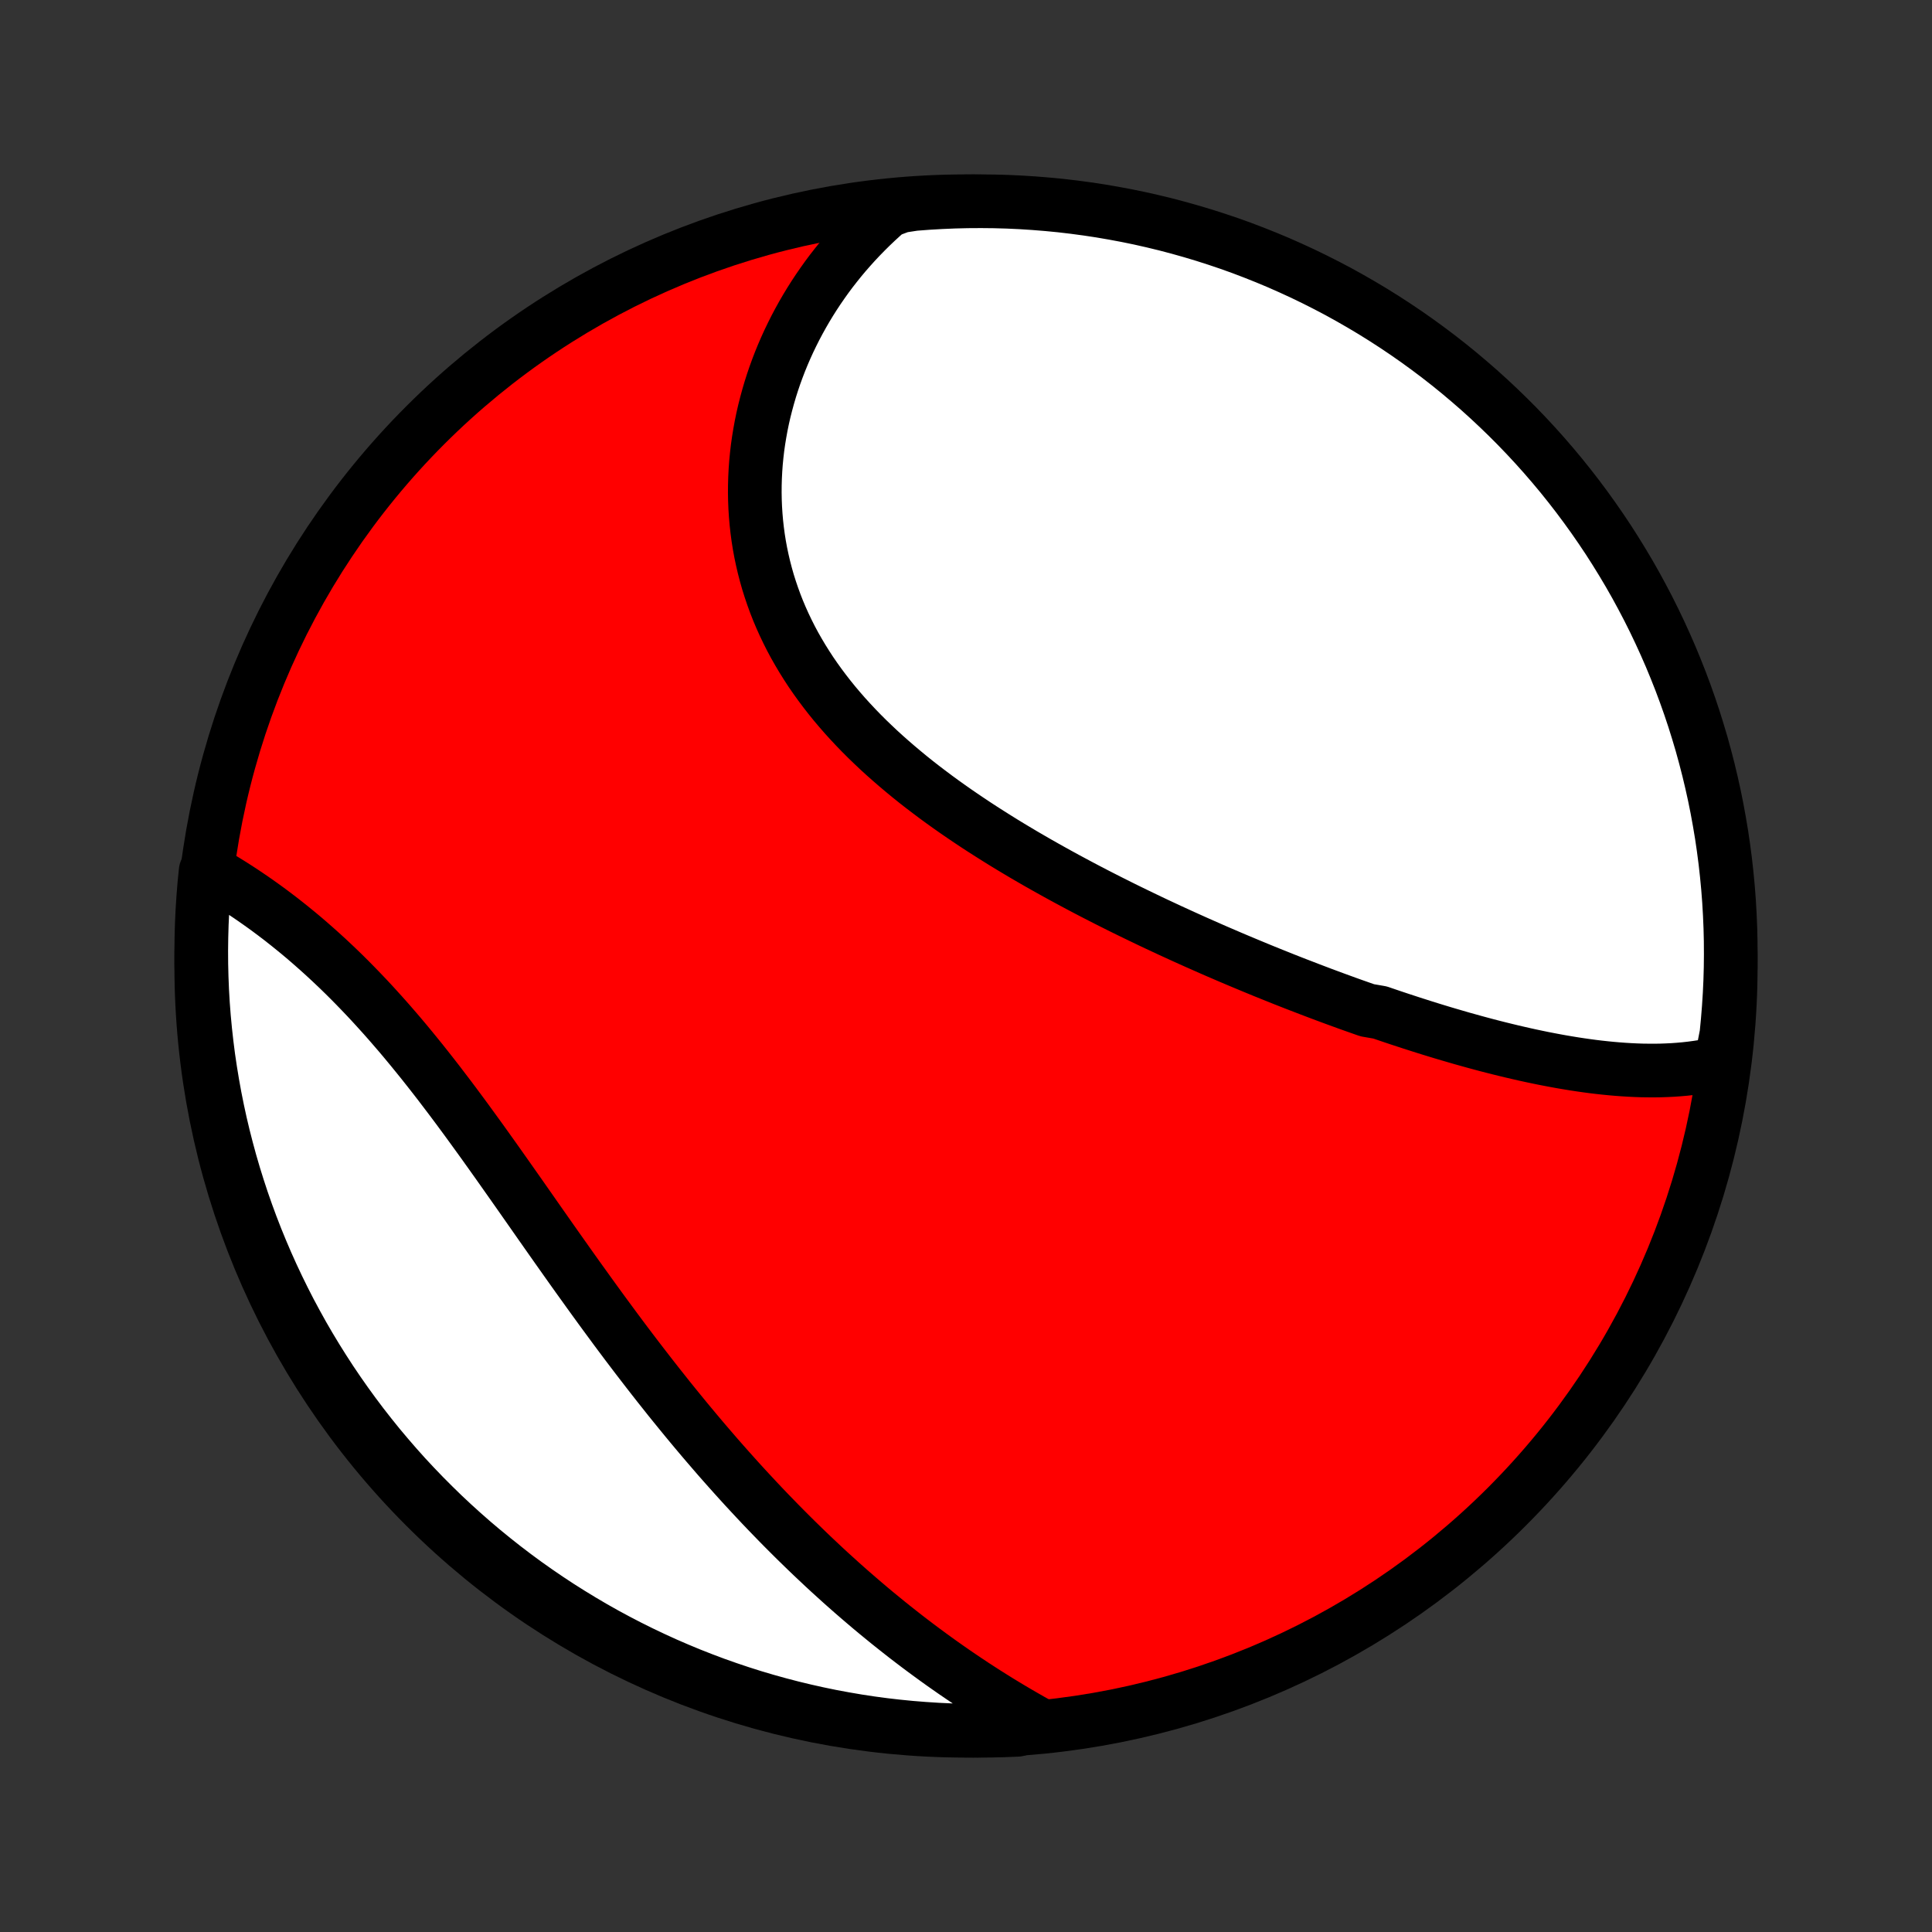 <?xml version="1.0" encoding="utf-8" standalone="no"?>
<!DOCTYPE svg PUBLIC "-//W3C//DTD SVG 1.1//EN"
  "http://www.w3.org/Graphics/SVG/1.1/DTD/svg11.dtd">
<!-- Created with matplotlib (http://matplotlib.org/) -->
<svg height="72pt" version="1.1" viewBox="0 0 72 72" width="72pt" xmlns="http://www.w3.org/2000/svg" xmlns:xlink="http://www.w3.org/1999/xlink">
 <rect x="0" y="0" width="72" height="72" fill="#333333" stroke="none"/>
 <defs>
  <style type="text/css">
*{stroke-linecap:butt;stroke-linejoin:round;}
  </style>
 </defs>
 <g id="figure_1">
  <g id="patch_1">
   <path d="
M0 72
L72 72
L72 0
L0 0
z
" style="fill:none;"/>
  </g>
  <g id="axes_1">
   <g id="PatchCollection_1">
    <defs>
     <path d="
M36 -7.5
C43.558 -7.5 50.808 -10.503 56.153 -15.848
C61.497 -21.192 64.5 -28.442 64.5 -36
C64.5 -43.558 61.497 -50.808 56.153 -56.153
C50.808 -61.497 43.558 -64.5 36 -64.5
C28.442 -64.5 21.192 -61.497 15.848 -56.153
C10.503 -50.808 7.5 -43.558 7.5 -36
C7.5 -28.442 10.503 -21.192 15.848 -15.848
C21.192 -10.503 28.442 -7.5 36 -7.5
z
" id="C0_0_a811fe30f3"/>
     <path d="
M64.129 -32.389
L63.907 -32.337
L63.685 -32.292
L63.462 -32.251
L63.238 -32.217
L63.013 -32.187
L62.788 -32.162
L62.561 -32.142
L62.335 -32.126
L62.108 -32.115
L61.88 -32.107
L61.652 -32.104
L61.423 -32.105
L61.194 -32.108
L60.965 -32.116
L60.736 -32.127
L60.506 -32.141
L60.276 -32.158
L60.046 -32.178
L59.815 -32.201
L59.585 -32.226
L59.354 -32.254
L59.123 -32.285
L58.892 -32.318
L58.661 -32.353
L58.429 -32.391
L58.198 -32.43
L57.967 -32.472
L57.735 -32.516
L57.503 -32.561
L57.271 -32.609
L57.039 -32.658
L56.807 -32.709
L56.575 -32.762
L56.343 -32.816
L56.111 -32.872
L55.879 -32.929
L55.646 -32.988
L55.413 -33.048
L55.181 -33.11
L54.948 -33.173
L54.715 -33.238
L54.481 -33.303
L54.248 -33.371
L54.014 -33.439
L53.781 -33.508
L53.547 -33.579
L53.312 -33.651
L53.078 -33.724
L52.843 -33.799
L52.608 -33.874
L52.373 -33.951
L52.138 -34.028
L51.902 -34.107
L51.666 -34.187
L51.429 -34.268
L50.955 -34.35
L50.718 -34.433
L50.48 -34.517
L50.241 -34.602
L50.002 -34.689
L49.763 -34.776
L49.523 -34.865
L49.283 -34.954
L49.043 -35.045
L48.801 -35.137
L48.56 -35.23
L48.318 -35.323
L48.075 -35.418
L47.831 -35.514
L47.587 -35.612
L47.343 -35.71
L47.098 -35.809
L46.852 -35.91
L46.606 -36.012
L46.359 -36.115
L46.111 -36.219
L45.863 -36.324
L45.614 -36.431
L45.365 -36.538
L45.115 -36.647
L44.864 -36.758
L44.613 -36.869
L44.361 -36.982
L44.108 -37.096
L43.855 -37.212
L43.601 -37.328
L43.346 -37.447
L43.091 -37.566
L42.836 -37.687
L42.58 -37.81
L42.323 -37.934
L42.066 -38.059
L41.808 -38.186
L41.55 -38.315
L41.291 -38.445
L41.032 -38.577
L40.773 -38.71
L40.514 -38.845
L40.254 -38.982
L39.994 -39.121
L39.733 -39.261
L39.473 -39.403
L39.213 -39.547
L38.952 -39.693
L38.692 -39.84
L38.432 -39.99
L38.172 -40.141
L37.913 -40.295
L37.654 -40.45
L37.395 -40.608
L37.138 -40.768
L36.881 -40.93
L36.624 -41.094
L36.369 -41.26
L36.115 -41.429
L35.862 -41.6
L35.61 -41.773
L35.36 -41.949
L35.111 -42.127
L34.865 -42.307
L34.62 -42.491
L34.377 -42.676
L34.136 -42.864
L33.898 -43.055
L33.663 -43.249
L33.43 -43.445
L33.2 -43.644
L32.973 -43.845
L32.749 -44.049
L32.529 -44.257
L32.312 -44.466
L32.099 -44.679
L31.89 -44.895
L31.686 -45.113
L31.485 -45.334
L31.29 -45.558
L31.098 -45.785
L30.912 -46.015
L30.731 -46.248
L30.555 -46.483
L30.384 -46.721
L30.218 -46.962
L30.059 -47.206
L29.905 -47.452
L29.757 -47.701
L29.614 -47.952
L29.478 -48.206
L29.349 -48.462
L29.225 -48.721
L29.108 -48.981
L28.997 -49.244
L28.893 -49.509
L28.796 -49.776
L28.705 -50.044
L28.62 -50.314
L28.543 -50.586
L28.472 -50.859
L28.408 -51.133
L28.35 -51.409
L28.299 -51.686
L28.255 -51.963
L28.218 -52.241
L28.187 -52.52
L28.163 -52.799
L28.145 -53.079
L28.134 -53.358
L28.129 -53.638
L28.131 -53.917
L28.139 -54.197
L28.153 -54.476
L28.173 -54.754
L28.2 -55.032
L28.232 -55.309
L28.271 -55.585
L28.316 -55.859
L28.366 -56.133
L28.422 -56.406
L28.484 -56.677
L28.552 -56.946
L28.625 -57.214
L28.703 -57.481
L28.787 -57.745
L28.876 -58.008
L28.971 -58.269
L29.07 -58.527
L29.175 -58.783
L29.285 -59.038
L29.4 -59.29
L29.52 -59.539
L29.644 -59.786
L29.774 -60.031
L29.908 -60.273
L30.047 -60.513
L30.19 -60.749
L30.338 -60.983
L30.491 -61.215
L30.648 -61.443
L30.809 -61.669
L30.975 -61.892
L31.146 -62.111
L31.32 -62.328
L31.499 -62.542
L31.683 -62.752
L31.87 -62.96
L32.062 -63.164
L32.258 -63.365
L32.458 -63.563
L32.663 -63.758
L32.871 -63.949
L33.084 -64.137
L33.576 -64.321
L34.072 -64.397
L34.569 -64.435
L35.066 -64.464
L35.563 -64.485
L36.06 -64.497
L36.558 -64.5
L37.055 -64.495
L37.552 -64.481
L38.048 -64.458
L38.544 -64.426
L39.039 -64.386
L39.533 -64.338
L40.026 -64.28
L40.518 -64.214
L41.008 -64.14
L41.497 -64.056
L41.984 -63.965
L42.47 -63.865
L42.953 -63.756
L43.435 -63.639
L43.914 -63.513
L44.39 -63.379
L44.864 -63.237
L45.336 -63.086
L45.804 -62.928
L46.27 -62.761
L46.732 -62.585
L47.191 -62.402
L47.647 -62.211
L48.099 -62.011
L48.548 -61.804
L48.992 -61.589
L49.433 -61.366
L49.87 -61.136
L50.302 -60.897
L50.73 -60.651
L51.154 -60.398
L51.573 -60.137
L51.987 -59.869
L52.396 -59.594
L52.801 -59.311
L53.2 -59.021
L53.594 -58.725
L53.983 -58.421
L54.366 -58.111
L54.743 -57.793
L55.115 -57.47
L55.481 -57.139
L55.841 -56.802
L56.195 -56.459
L56.543 -56.11
L56.885 -55.754
L57.22 -55.393
L57.549 -55.025
L57.871 -54.652
L58.187 -54.273
L58.495 -53.889
L58.797 -53.499
L59.092 -53.103
L59.38 -52.703
L59.661 -52.297
L59.935 -51.887
L60.201 -51.471
L60.46 -51.051
L60.712 -50.627
L60.956 -50.198
L61.192 -49.764
L61.421 -49.327
L61.642 -48.885
L61.855 -48.439
L62.06 -47.99
L62.258 -47.537
L62.447 -47.08
L62.629 -46.62
L62.802 -46.157
L62.967 -45.691
L63.124 -45.222
L63.272 -44.749
L63.413 -44.275
L63.544 -43.798
L63.668 -43.318
L63.783 -42.836
L63.89 -42.352
L63.988 -41.866
L64.077 -41.379
L64.159 -40.889
L64.231 -40.399
L64.295 -39.907
L64.35 -39.413
L64.397 -38.919
L64.435 -38.424
L64.464 -37.928
L64.485 -37.431
L64.497 -36.934
L64.5 -36.437
L64.495 -35.94
L64.481 -35.442
L64.458 -34.945
L64.426 -34.448
L64.386 -33.952
L64.338 -33.456
z
" id="C0_1_662605c028"/>
     <path d="
M38.675 -7.757
L38.428 -7.894
L38.184 -8.034
L37.94 -8.175
L37.697 -8.318
L37.456 -8.463
L37.216 -8.609
L36.977 -8.758
L36.739 -8.908
L36.503 -9.06
L36.267 -9.213
L36.033 -9.369
L35.8 -9.526
L35.568 -9.684
L35.337 -9.845
L35.107 -10.007
L34.878 -10.171
L34.65 -10.337
L34.423 -10.504
L34.197 -10.673
L33.972 -10.844
L33.748 -11.016
L33.526 -11.19
L33.303 -11.366
L33.082 -11.543
L32.862 -11.723
L32.642 -11.903
L32.423 -12.086
L32.205 -12.271
L31.988 -12.457
L31.772 -12.644
L31.556 -12.834
L31.341 -13.025
L31.127 -13.219
L30.913 -13.413
L30.7 -13.61
L30.488 -13.809
L30.276 -14.009
L30.065 -14.211
L29.855 -14.415
L29.645 -14.62
L29.436 -14.828
L29.227 -15.037
L29.018 -15.249
L28.811 -15.462
L28.603 -15.677
L28.396 -15.894
L28.19 -16.113
L27.984 -16.334
L27.778 -16.556
L27.573 -16.781
L27.369 -17.007
L27.164 -17.236
L26.96 -17.466
L26.756 -17.698
L26.553 -17.933
L26.35 -18.169
L26.147 -18.407
L25.945 -18.647
L25.743 -18.889
L25.541 -19.133
L25.34 -19.379
L25.138 -19.627
L24.937 -19.876
L24.737 -20.128
L24.536 -20.381
L24.336 -20.636
L24.136 -20.893
L23.936 -21.152
L23.736 -21.412
L23.537 -21.674
L23.337 -21.938
L23.138 -22.204
L22.939 -22.471
L22.741 -22.74
L22.542 -23.01
L22.343 -23.282
L22.145 -23.555
L21.947 -23.829
L21.749 -24.105
L21.55 -24.381
L21.352 -24.659
L21.154 -24.938
L20.956 -25.218
L20.758 -25.498
L20.56 -25.779
L20.362 -26.061
L20.164 -26.343
L19.966 -26.626
L19.768 -26.909
L19.569 -27.193
L19.371 -27.476
L19.172 -27.759
L18.973 -28.042
L18.774 -28.324
L18.575 -28.606
L18.375 -28.888
L18.175 -29.168
L17.975 -29.448
L17.774 -29.726
L17.573 -30.003
L17.372 -30.279
L17.17 -30.553
L16.968 -30.825
L16.765 -31.096
L16.561 -31.364
L16.358 -31.631
L16.153 -31.895
L15.948 -32.156
L15.743 -32.415
L15.536 -32.671
L15.33 -32.924
L15.122 -33.175
L14.915 -33.422
L14.706 -33.665
L14.497 -33.906
L14.287 -34.143
L14.077 -34.376
L13.867 -34.606
L13.656 -34.832
L13.444 -35.054
L13.232 -35.273
L13.02 -35.488
L12.808 -35.698
L12.595 -35.905
L12.382 -36.107
L12.169 -36.306
L11.956 -36.5
L11.743 -36.69
L11.53 -36.877
L11.318 -37.059
L11.105 -37.237
L10.893 -37.41
L10.681 -37.58
L10.47 -37.746
L10.259 -37.907
L10.048 -38.065
L9.839 -38.218
L9.63 -38.367
L9.421 -38.513
L9.214 -38.654
L9.008 -38.792
L8.802 -38.925
L8.598 -39.055
L8.395 -39.181
L8.192 -39.303
L7.991 -39.421
L7.664 -39.536
L7.615 -39.051
L7.575 -38.556
L7.543 -38.06
L7.52 -37.563
L7.506 -37.067
L7.5 -36.569
L7.503 -36.072
L7.515 -35.575
L7.535 -35.077
L7.564 -34.58
L7.602 -34.084
L7.649 -33.588
L7.704 -33.093
L7.767 -32.598
L7.84 -32.105
L7.921 -31.613
L8.01 -31.122
L8.108 -30.633
L8.214 -30.145
L8.329 -29.659
L8.453 -29.175
L8.584 -28.693
L8.724 -28.214
L8.873 -27.736
L9.029 -27.262
L9.194 -26.79
L9.367 -26.32
L9.548 -25.854
L9.738 -25.39
L9.935 -24.93
L10.14 -24.474
L10.353 -24.021
L10.574 -23.571
L10.802 -23.125
L11.039 -22.684
L11.282 -22.246
L11.534 -21.812
L11.793 -21.383
L12.059 -20.959
L12.332 -20.538
L12.613 -20.123
L12.901 -19.712
L13.196 -19.306
L13.497 -18.906
L13.806 -18.511
L14.121 -18.12
L14.444 -17.736
L14.772 -17.357
L15.107 -16.983
L15.449 -16.616
L15.797 -16.254
L16.151 -15.899
L16.51 -15.549
L16.876 -15.206
L17.248 -14.869
L17.625 -14.538
L18.008 -14.214
L18.397 -13.897
L18.791 -13.586
L19.19 -13.282
L19.594 -12.985
L20.003 -12.696
L20.417 -12.413
L20.836 -12.137
L21.26 -11.869
L21.688 -11.608
L22.12 -11.354
L22.556 -11.108
L22.997 -10.87
L23.442 -10.639
L23.89 -10.416
L24.342 -10.201
L24.798 -9.993
L25.257 -9.794
L25.719 -9.602
L26.185 -9.419
L26.653 -9.243
L27.125 -9.076
L27.599 -8.917
L28.075 -8.766
L28.554 -8.624
L29.035 -8.49
L29.519 -8.364
L30.004 -8.247
L30.491 -8.138
L30.98 -8.037
L31.471 -7.946
L31.962 -7.862
L32.455 -7.787
L32.949 -7.721
L33.444 -7.664
L33.94 -7.615
L34.437 -7.575
L34.933 -7.543
L35.431 -7.52
L35.928 -7.506
L36.425 -7.5
L36.923 -7.503
L37.42 -7.515
L37.916 -7.535
z
" id="C0_2_4f4f0fd806"/>
    </defs>
    <g clip-path="url(#p1bffca34e9)">
     <use style="fill:#ff0000;stroke:#000000;stroke-width:2.0;" x="0.0" xlink:href="#C0_0_a811fe30f3" y="72.0"/>
    </g>
    <g clip-path="url(#p1bffca34e9)">
     <use style="fill:#ffffff;stroke:#000000;stroke-width:2.0;" x="0.0" xlink:href="#C0_1_662605c028" y="72.0"/>
    </g>
    <g clip-path="url(#p1bffca34e9)">
     <use style="fill:#ffffff;stroke:#000000;stroke-width:2.0;" x="0.0" xlink:href="#C0_2_4f4f0fd806" y="72.0"/>
    </g>
   </g>
  </g>
 </g>
 <defs>
  <clipPath id="p1bffca34e9">
   <rect height="72.0" width="72.0" x="0.0" y="0.0"/>
  </clipPath>
 </defs>
</svg>
